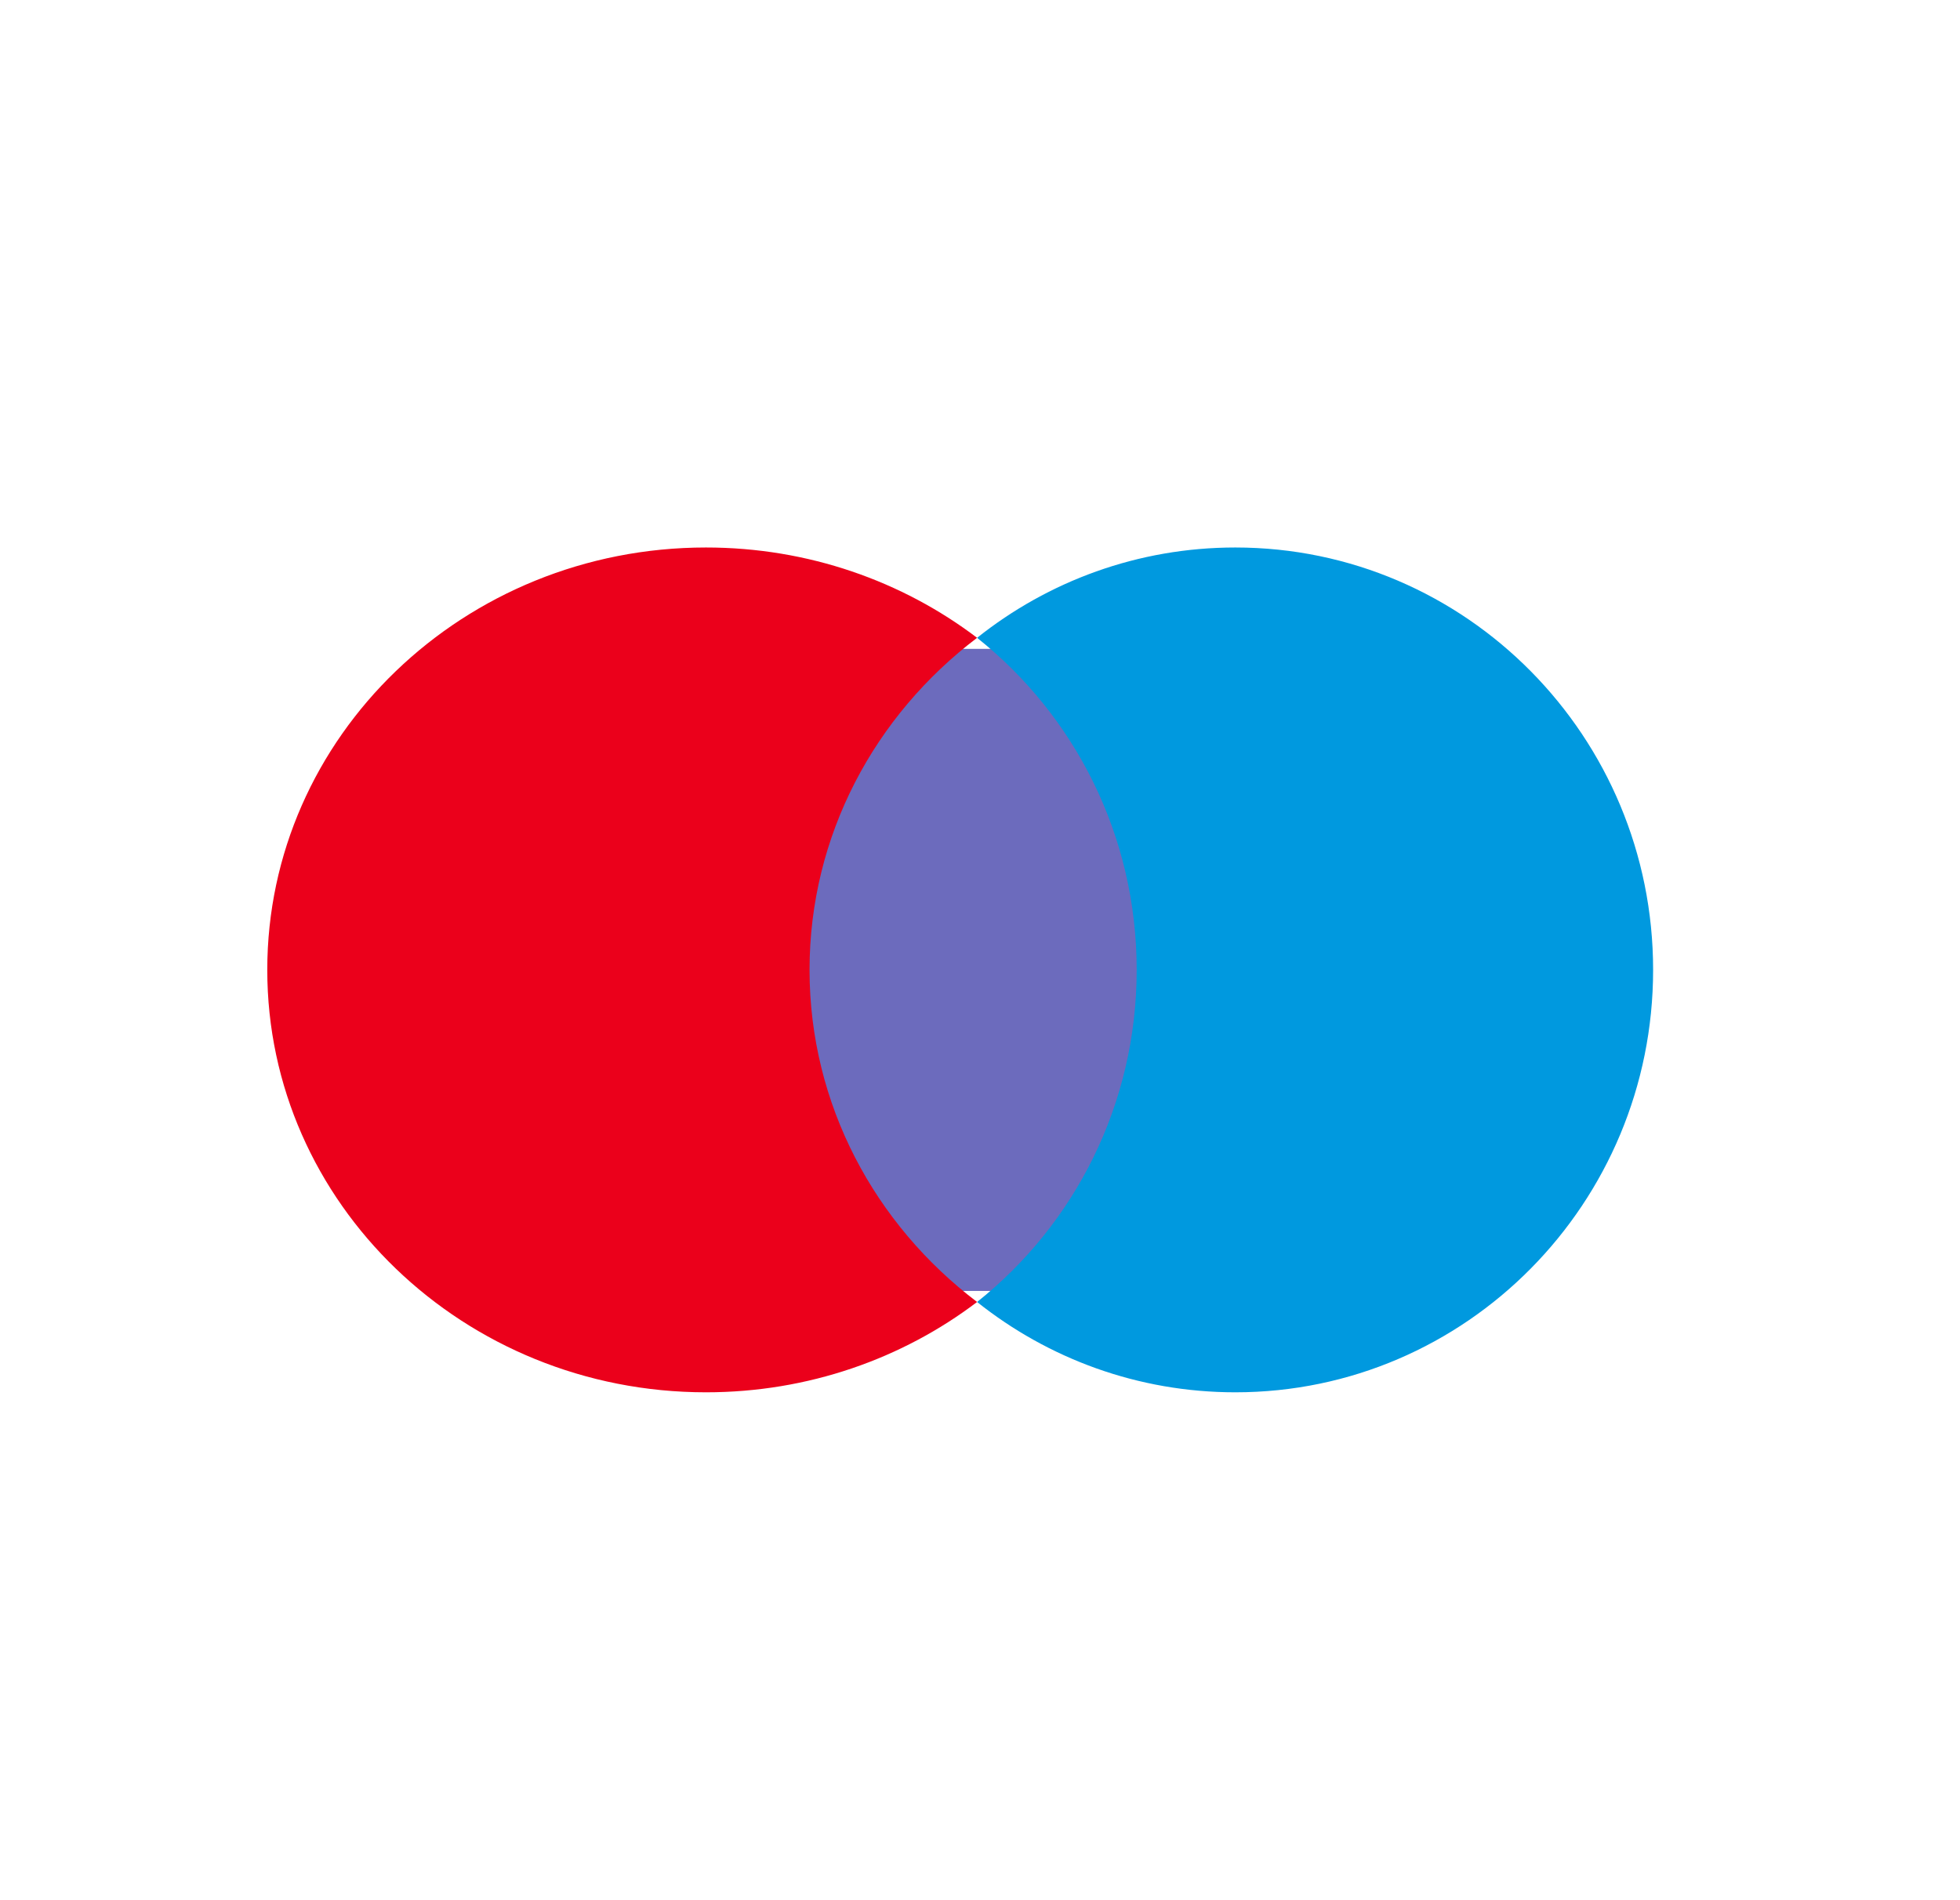 <svg width="33" height="32" viewBox="0 0 33 32" fill="none" xmlns="http://www.w3.org/2000/svg">
<path d="M19.297 21.74H13.037V10.927H19.297V21.74Z" fill="#6C6BBD"/>
<path d="M13.63 16.333C13.63 14.064 14.733 12.043 16.451 10.741C15.195 9.788 13.609 9.22 11.886 9.22C7.807 9.22 4.5 12.405 4.5 16.333C4.5 20.262 7.807 23.447 11.886 23.447C13.609 23.447 15.195 22.879 16.451 21.926C14.733 20.624 13.63 18.602 13.63 16.333Z" fill="#EB001B"/>
<path d="M27.833 16.333C27.833 20.262 24.684 23.447 20.799 23.447C19.158 23.447 17.648 22.879 16.451 21.926C18.088 20.624 19.138 18.602 19.138 16.333C19.138 14.064 18.088 12.043 16.451 10.741C17.648 9.788 19.158 9.22 20.799 9.22C24.684 9.22 27.833 12.405 27.833 16.333Z" fill="#0099DF"/>
</svg>
